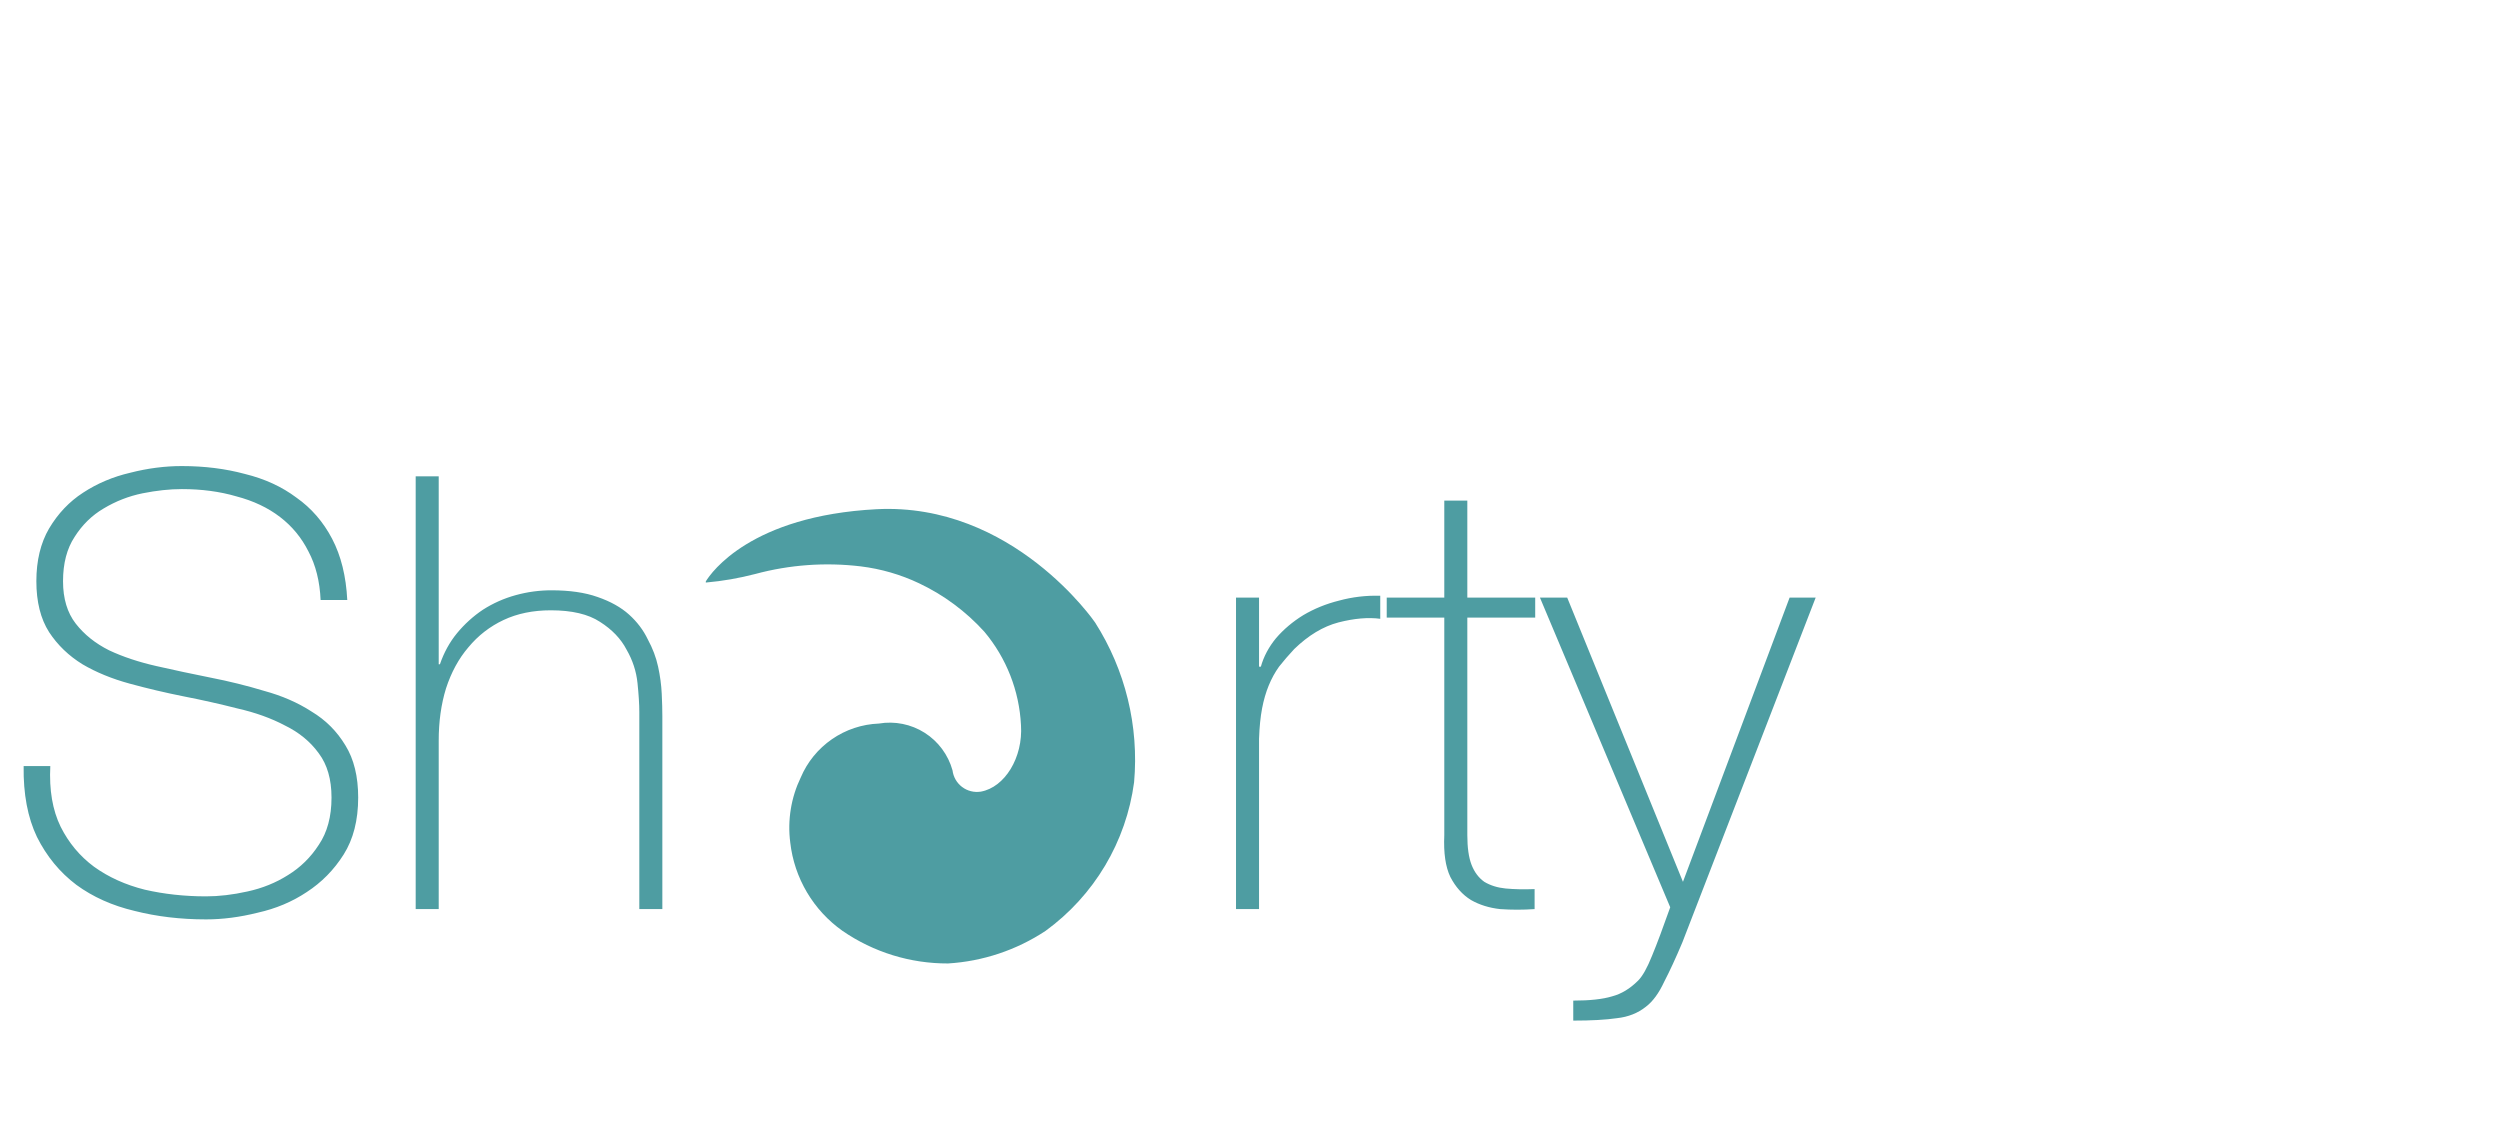 <svg width="99" height="45" viewBox="0 0 99 45" fill="none" xmlns="http://www.w3.org/2000/svg">
<path opacity="0.99" d="M12.696 23.76C12.664 23.024 12.504 22.384 12.216 21.84C11.944 21.296 11.568 20.84 11.088 20.472C10.608 20.104 10.032 19.832 9.36 19.656C8.704 19.464 7.984 19.368 7.2 19.368C6.72 19.368 6.2 19.424 5.64 19.536C5.096 19.648 4.584 19.848 4.104 20.136C3.64 20.408 3.256 20.784 2.952 21.264C2.648 21.728 2.496 22.312 2.496 23.016C2.496 23.704 2.664 24.264 3 24.696C3.336 25.128 3.776 25.48 4.32 25.752C4.864 26.008 5.488 26.216 6.192 26.376C6.896 26.536 7.608 26.688 8.328 26.832C9.064 26.976 9.776 27.152 10.464 27.36C11.168 27.552 11.792 27.824 12.336 28.176C12.896 28.512 13.344 28.96 13.68 29.52C14.016 30.064 14.184 30.752 14.184 31.584C14.184 32.48 13.992 33.232 13.608 33.84C13.224 34.448 12.736 34.944 12.144 35.328C11.568 35.712 10.92 35.984 10.2 36.144C9.496 36.32 8.816 36.408 8.16 36.408C7.152 36.408 6.208 36.296 5.328 36.072C4.448 35.864 3.68 35.52 3.024 35.04C2.368 34.544 1.848 33.912 1.464 33.144C1.096 32.376 0.92 31.44 0.936 30.336H1.992C1.944 31.28 2.08 32.08 2.4 32.736C2.72 33.376 3.16 33.904 3.72 34.32C4.296 34.736 4.968 35.04 5.736 35.232C6.504 35.408 7.312 35.496 8.16 35.496C8.672 35.496 9.216 35.432 9.792 35.304C10.384 35.176 10.92 34.96 11.4 34.656C11.896 34.352 12.304 33.952 12.624 33.456C12.96 32.96 13.128 32.336 13.128 31.584C13.128 30.864 12.96 30.28 12.624 29.832C12.288 29.368 11.84 29 11.28 28.728C10.736 28.44 10.112 28.216 9.408 28.056C8.72 27.88 8.008 27.72 7.272 27.576C6.552 27.432 5.84 27.264 5.136 27.072C4.432 26.88 3.808 26.624 3.264 26.304C2.72 25.968 2.28 25.544 1.944 25.032C1.608 24.504 1.44 23.832 1.44 23.016C1.44 22.2 1.608 21.504 1.944 20.928C2.296 20.336 2.744 19.864 3.288 19.512C3.848 19.144 4.472 18.88 5.16 18.72C5.848 18.544 6.528 18.456 7.2 18.456C8.096 18.456 8.928 18.56 9.696 18.768C10.48 18.96 11.16 19.272 11.736 19.704C12.328 20.12 12.8 20.664 13.152 21.336C13.504 22.008 13.704 22.816 13.752 23.76H12.696ZM17.373 18.864V26.304H17.421C17.581 25.84 17.805 25.432 18.093 25.08C18.397 24.712 18.741 24.4 19.125 24.144C19.525 23.888 19.957 23.696 20.421 23.568C20.885 23.44 21.357 23.376 21.837 23.376C22.557 23.376 23.165 23.464 23.661 23.64C24.173 23.816 24.589 24.048 24.909 24.336C25.229 24.624 25.477 24.952 25.653 25.32C25.845 25.672 25.981 26.032 26.061 26.4C26.141 26.768 26.189 27.128 26.205 27.48C26.221 27.816 26.229 28.112 26.229 28.368V36H25.317V28.2C25.317 27.896 25.293 27.512 25.245 27.048C25.197 26.584 25.053 26.144 24.813 25.728C24.589 25.296 24.237 24.928 23.757 24.624C23.293 24.32 22.645 24.168 21.813 24.168C21.109 24.168 20.485 24.296 19.941 24.552C19.397 24.808 18.933 25.168 18.549 25.632C18.165 26.08 17.869 26.624 17.661 27.264C17.469 27.888 17.373 28.576 17.373 29.328V36H16.461V18.864H17.373ZM49.858 26.4H49.93C50.042 26 50.242 25.624 50.53 25.272C50.834 24.92 51.194 24.616 51.61 24.36C52.042 24.104 52.514 23.912 53.026 23.784C53.554 23.64 54.098 23.576 54.658 23.592V24.504C54.178 24.44 53.626 24.488 53.002 24.648C52.394 24.808 51.81 25.16 51.25 25.704C51.026 25.944 50.826 26.176 50.65 26.4C50.49 26.624 50.354 26.872 50.242 27.144C50.13 27.416 50.042 27.72 49.978 28.056C49.914 28.392 49.874 28.792 49.858 29.256V36H48.946V23.664H49.858V26.4ZM60.794 24.456H58.106V33.072C58.106 33.568 58.162 33.96 58.274 34.248C58.386 34.536 58.554 34.76 58.778 34.92C59.018 35.064 59.298 35.152 59.618 35.184C59.954 35.216 60.338 35.224 60.77 35.208V36C60.306 36.032 59.85 36.032 59.402 36C58.97 35.952 58.586 35.832 58.25 35.64C57.914 35.432 57.642 35.128 57.434 34.728C57.242 34.328 57.162 33.776 57.194 33.072V24.456H54.914V23.664H57.194V19.824H58.106V23.664H60.794V24.456ZM60.981 23.664H62.061L66.645 34.92L70.869 23.664H71.901L66.621 37.32C66.365 37.928 66.125 38.448 65.901 38.88C65.693 39.328 65.453 39.656 65.181 39.864C64.861 40.12 64.477 40.272 64.029 40.32C63.597 40.384 63.021 40.416 62.301 40.416V39.624C62.957 39.624 63.469 39.568 63.837 39.456C64.205 39.36 64.549 39.152 64.869 38.832C65.045 38.656 65.229 38.328 65.421 37.848C65.613 37.384 65.853 36.744 66.141 35.928L60.981 23.664Z" fill="#4D9CA1"/>
<path opacity="0.99" d="M27.95 23.069C27.95 23.069 27.95 23.069 27.95 23.023C28.166 22.667 29.734 20.427 34.708 20.165C40.114 19.887 43.366 24.652 43.366 24.652C44.565 26.532 45.108 28.757 44.91 30.978C44.754 32.145 44.363 33.269 43.761 34.28C43.158 35.292 42.356 36.17 41.404 36.863C40.252 37.624 38.92 38.069 37.542 38.153C36.051 38.159 34.593 37.709 33.364 36.863C32.792 36.459 32.312 35.938 31.955 35.335C31.598 34.732 31.373 34.061 31.294 33.364C31.18 32.482 31.325 31.586 31.711 30.785C31.971 30.173 32.4 29.648 32.947 29.271C33.494 28.893 34.137 28.679 34.801 28.653C35.43 28.546 36.078 28.676 36.617 29.018C37.156 29.361 37.549 29.891 37.72 30.507C37.736 30.637 37.778 30.762 37.843 30.875C37.909 30.988 37.997 31.087 38.101 31.166C38.206 31.244 38.325 31.301 38.452 31.332C38.579 31.364 38.711 31.369 38.84 31.349C39.79 31.179 40.516 29.997 40.431 28.715C40.364 27.356 39.854 26.057 38.979 25.015C38.253 24.214 37.376 23.563 36.399 23.1C35.668 22.753 34.886 22.526 34.082 22.428C32.686 22.261 31.27 22.363 29.912 22.729C29.269 22.897 28.612 23.011 27.95 23.069Z" fill="#4D9CA1"/>
</svg>
